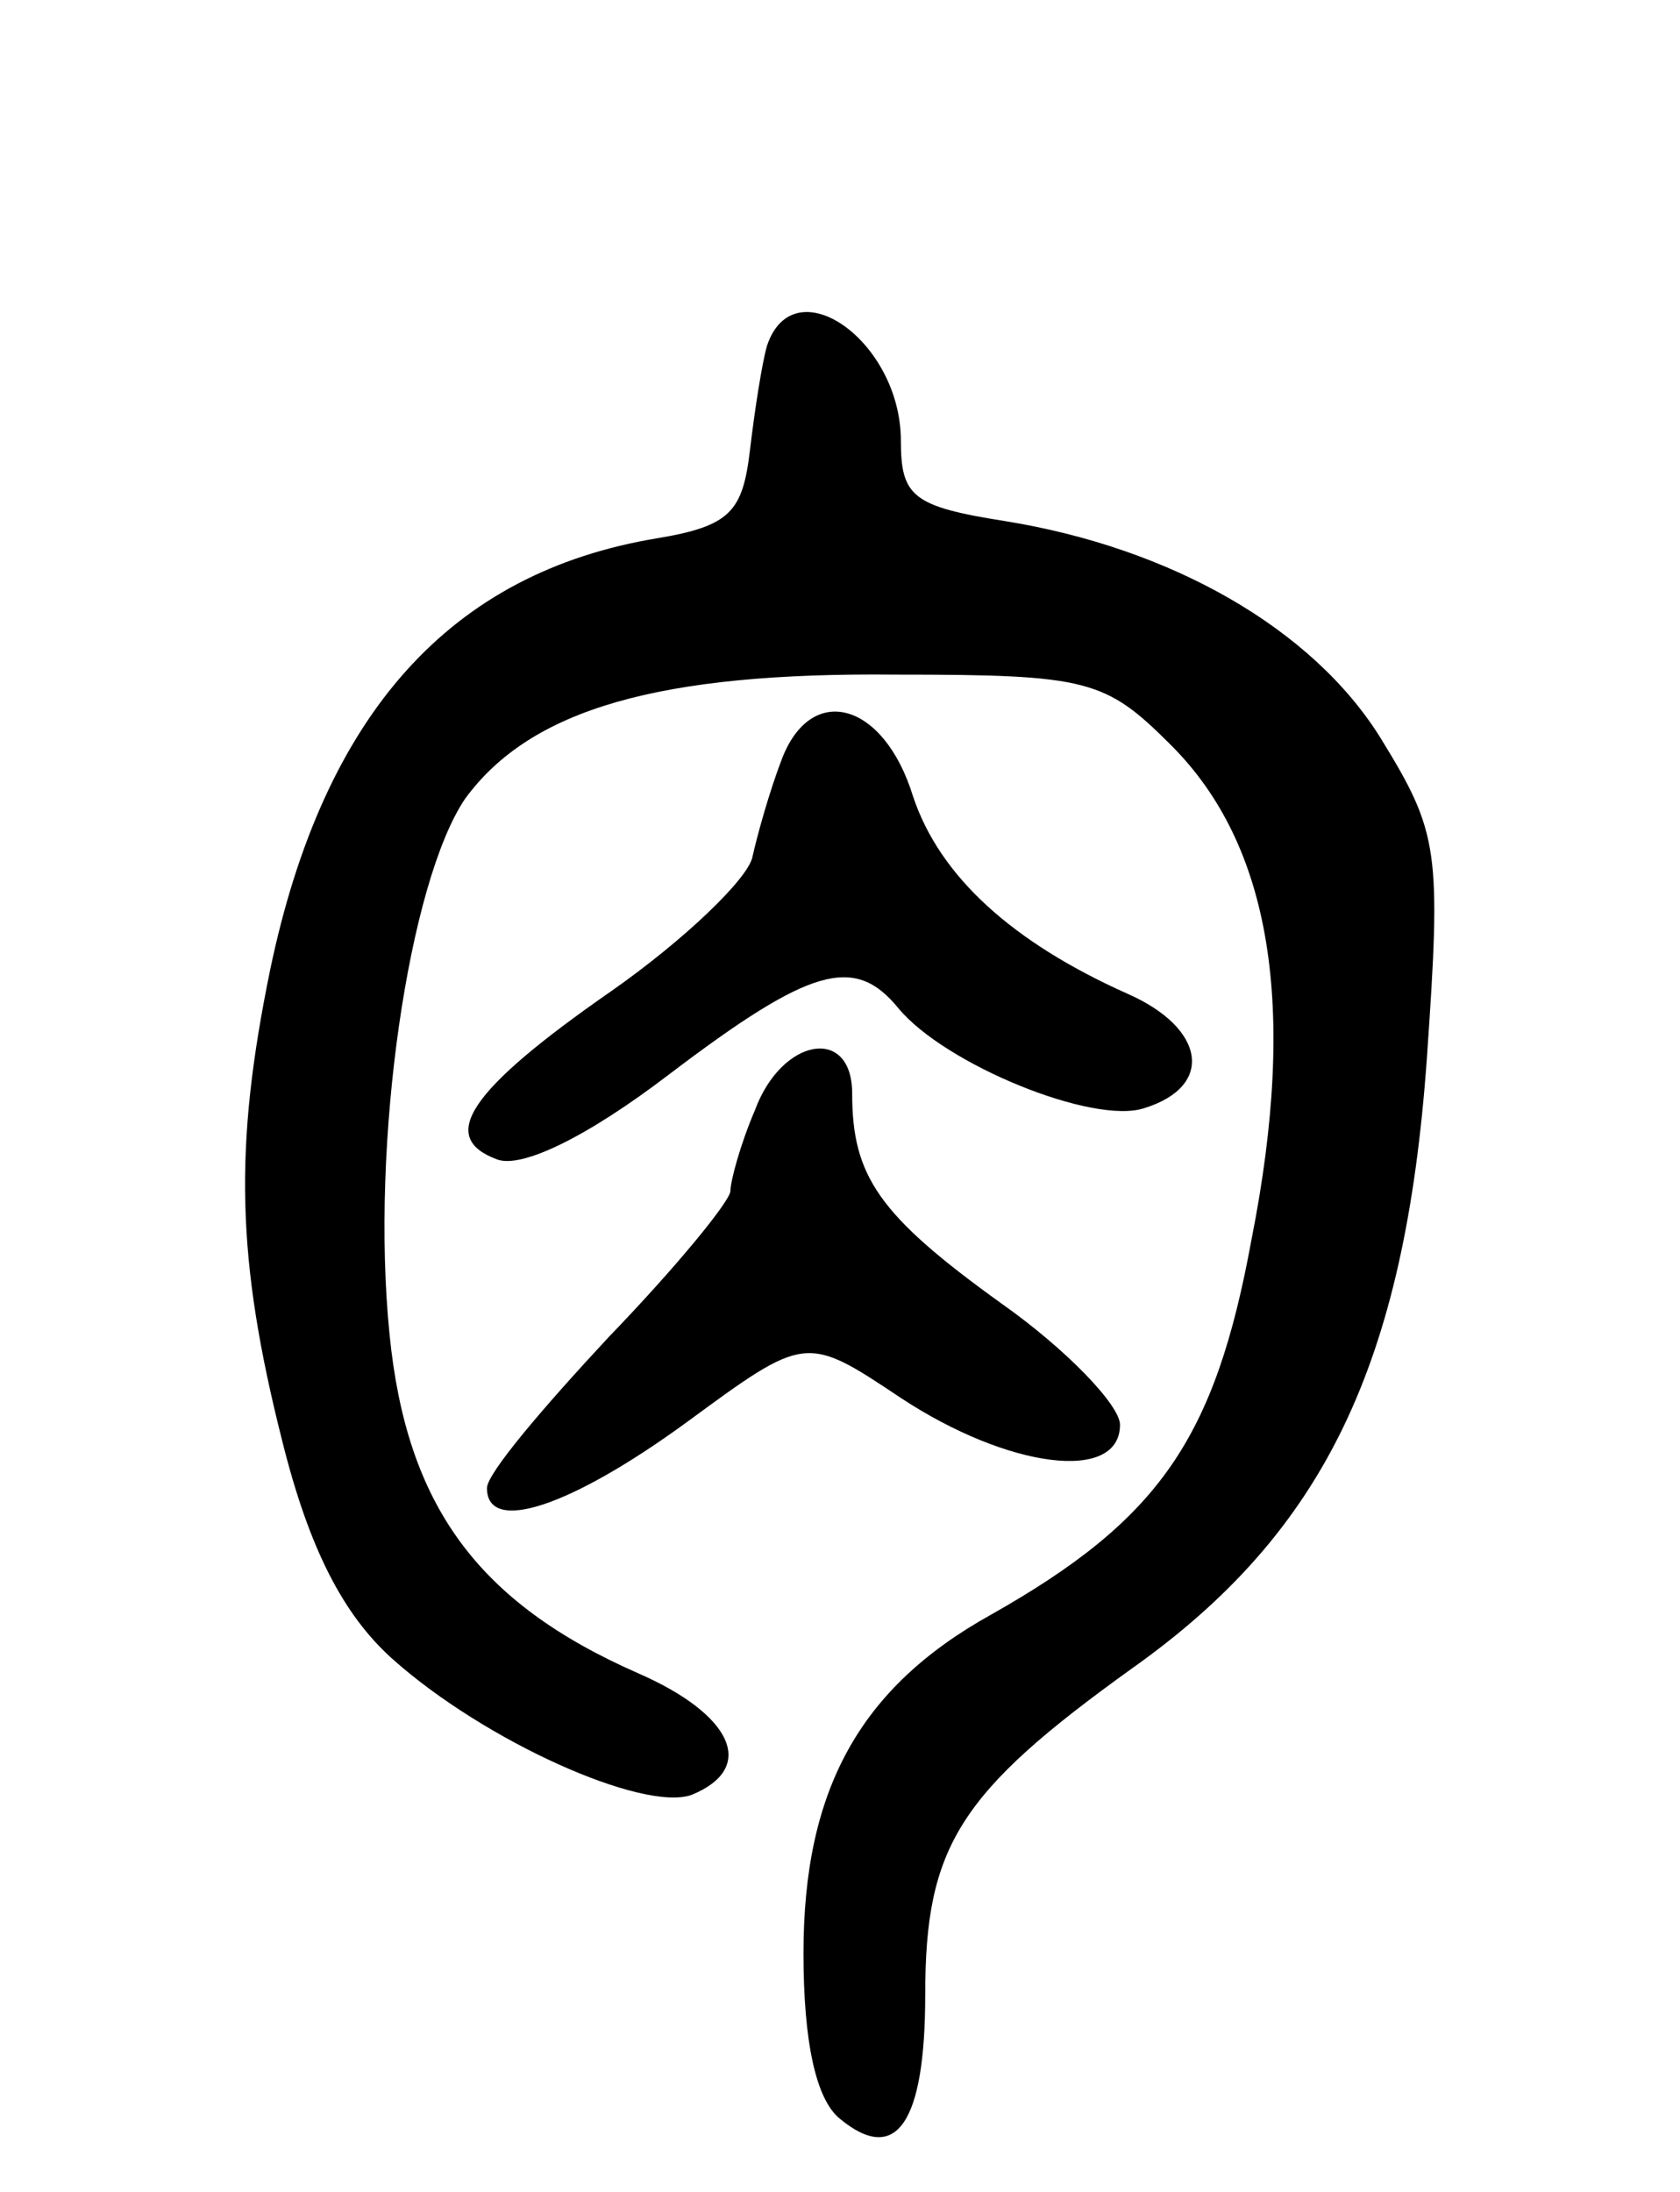 <svg version="1.0" xmlns="http://www.w3.org/2000/svg"
 width="69pt" height="90pt" viewBox="0 0 69 90"
 preserveAspectRatio="xMidYMid meet">
<g transform="translate(0,90) scale(0.1,-0.1)"
fill="#000000" stroke="none">
<path d="M315 758 c-2 -7 -5 -26 -7 -43 -3 -25 -8 -31 -38 -36 -85 -14 -137
-72 -159 -177 -15 -73 -14 -119 5 -194 11 -44 25 -71 45 -89 38 -34 103 -63
123 -56 27 11 17 33 -22 50 -66 29 -95 69 -102 139 -8 79 8 186 31 220 27 37
80 52 177 51 79 0 86 -2 113 -29 41 -41 52 -107 33 -203 -15 -82 -38 -115
-107 -154 -54 -30 -77 -72 -77 -139 0 -36 5 -60 15 -68 23 -19 35 -2 35 51 0
61 14 83 85 134 79 56 112 125 121 250 6 86 5 93 -19 132 -28 45 -86 78 -154
89 -38 6 -43 10 -43 33 0 41 -44 72 -55 39z"/>
<path d="M321 588 c-5 -13 -10 -31 -12 -40 -2 -9 -28 -34 -58 -55 -59 -41 -71
-60 -47 -69 10 -4 37 9 71 35 58 44 76 49 94 27 19 -23 80 -48 101 -41 29 9
25 33 -7 47 -47 21 -77 48 -88 81 -12 39 -42 47 -54 15z"/>
<path d="M310 444 c-6 -14 -10 -29 -10 -33 0 -4 -22 -31 -50 -60 -27 -29 -50
-56 -50 -62 0 -19 34 -8 82 27 49 36 49 36 88 10 44 -29 90 -35 90 -11 0 8
-22 31 -49 50 -50 36 -61 52 -61 86 0 28 -29 23 -40 -7z"/>
</g>
</svg>
